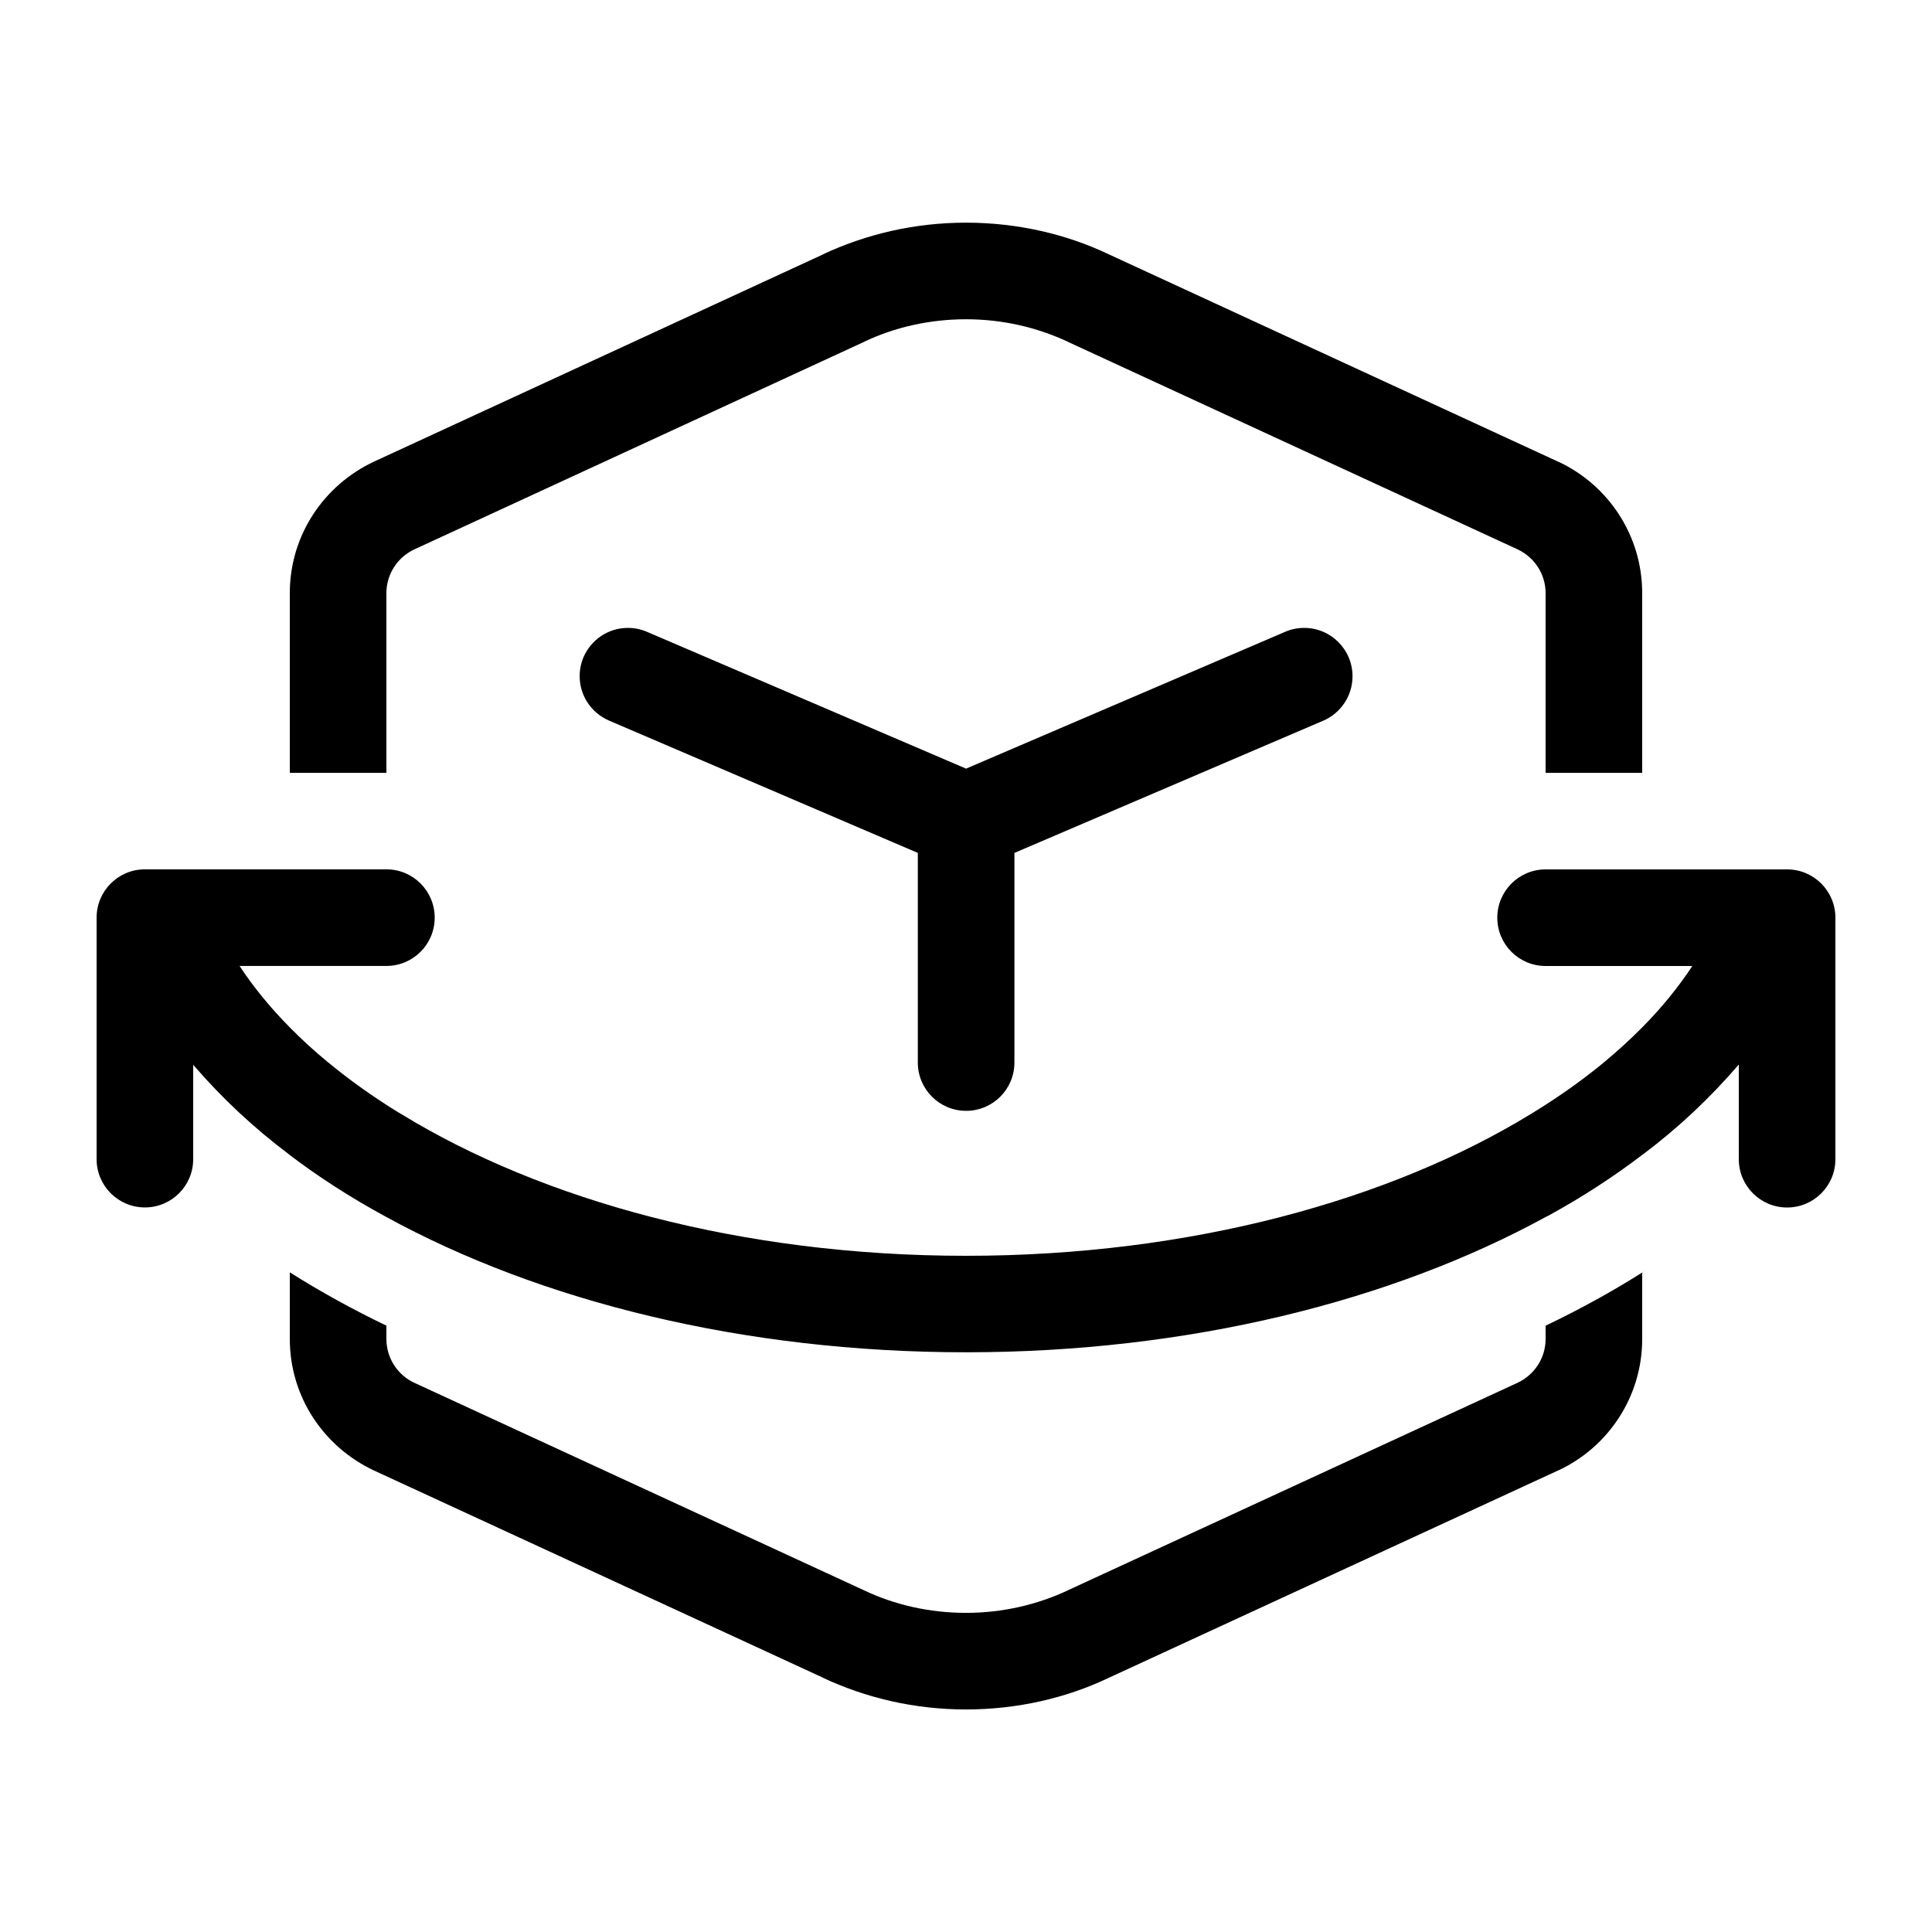 <!-- Generated by IcoMoon.io -->
<svg version="1.1" xmlns="http://www.w3.org/2000/svg" width="32" height="32" viewBox="0 0 32 32">
<title>cube-rotate-regular</title>
<path d="M14.323 5.656c0.492-0.233 1.068-0.368 1.677-0.368s1.185 0.136 1.701 0.379l-0.024-0.010 7.459 3.442c0.276 0.13 0.464 0.406 0.464 0.726 0 0 0 0 0 0v-0 2.976h1.6v-2.976c0-0 0-0 0-0 0-0.96-0.564-1.789-1.379-2.173l-0.015-0.006-7.459-3.442c-0.688-0.326-1.496-0.516-2.347-0.516s-1.659 0.19-2.381 0.53l0.034-0.014-7.459 3.442c-0.83 0.39-1.394 1.218-1.394 2.179 0 0 0 0 0 0v-0 2.976h1.6v-2.976c0-0 0-0 0-0 0-0.32 0.188-0.596 0.459-0.724l0.005-0.002 7.459-3.442zM5.44 17.6c0.356 0.294 0.752 0.576 1.167 0.83l0.045 0.026c2.315 1.416 5.616 2.344 9.347 2.344s7.032-0.928 9.349-2.344c0.085-0.051 0.17-0.106 0.253-0.158 0.366-0.236 0.679-0.466 0.978-0.712l-0.018 0.014c0.232-0.192 0.445-0.387 0.64-0.584 0.328-0.331 0.603-0.672 0.829-1.016h-2.43c-0.442 0-0.8-0.358-0.8-0.8s0.358-0.8 0.8-0.8v0h4c0.442 0 0.8 0.358 0.8 0.8v0 4c0 0.442-0.358 0.8-0.8 0.8s-0.8-0.358-0.8-0.8v0-1.568c-0.478 0.556-1.002 1.048-1.575 1.479l-0.025 0.018c-0.464 0.354-0.987 0.695-1.535 0.996l-0.065 0.033c-2.547 1.392-5.912 2.24-9.6 2.24s-7.053-0.846-9.6-2.24c-0.613-0.333-1.136-0.673-1.631-1.050l0.031 0.022c-0.598-0.449-1.122-0.94-1.589-1.481l-0.011-0.013v1.563c0 0.442-0.358 0.8-0.8 0.8s-0.8-0.358-0.8-0.8v0-4c0-0.442 0.358-0.8 0.8-0.8v0h4c0.442 0 0.8 0.358 0.8 0.8s-0.358 0.8-0.8 0.8v0h-2.432c0.227 0.346 0.504 0.686 0.832 1.018 0.195 0.198 0.406 0.392 0.638 0.582zM6.4 21.96v0.218c0 0 0 0 0 0 0 0.32 0.188 0.596 0.459 0.724l0.005 0.002 7.459 3.442c0.492 0.233 1.068 0.368 1.677 0.368s1.185-0.136 1.701-0.379l-0.024 0.010 7.459-3.442c0.276-0.13 0.464-0.406 0.464-0.726 0-0 0-0 0-0v0-0.219c0.636-0.306 1.16-0.6 1.665-0.922l-0.065 0.039v1.102c0 0 0 0 0 0 0 0.96-0.564 1.789-1.379 2.173l-0.015 0.006-7.459 3.442c-0.688 0.326-1.496 0.516-2.347 0.516s-1.659-0.19-2.381-0.53l0.034 0.014-7.459-3.442c-0.83-0.39-1.394-1.218-1.394-2.179 0-0.001 0-0.001 0-0.002v0-1.101c0.504 0.318 1.038 0.613 1.6 0.883zM9.664 10.886c0.125-0.288 0.407-0.486 0.736-0.486 0.114 0 0.223 0.024 0.321 0.067l-0.005-0.002 5.285 2.266 5.285-2.266c0.093-0.041 0.201-0.065 0.315-0.065 0.442 0 0.801 0.358 0.801 0.801 0 0.328-0.198 0.61-0.48 0.734l-0.005 0.002-5.115 2.19v3.472c0 0.442-0.358 0.8-0.8 0.8s-0.8-0.358-0.8-0.8v0-3.472l-5.115-2.192c-0.288-0.125-0.486-0.407-0.486-0.736 0-0.114 0.024-0.223 0.067-0.321l-0.002 0.005z"></path>
</svg>
